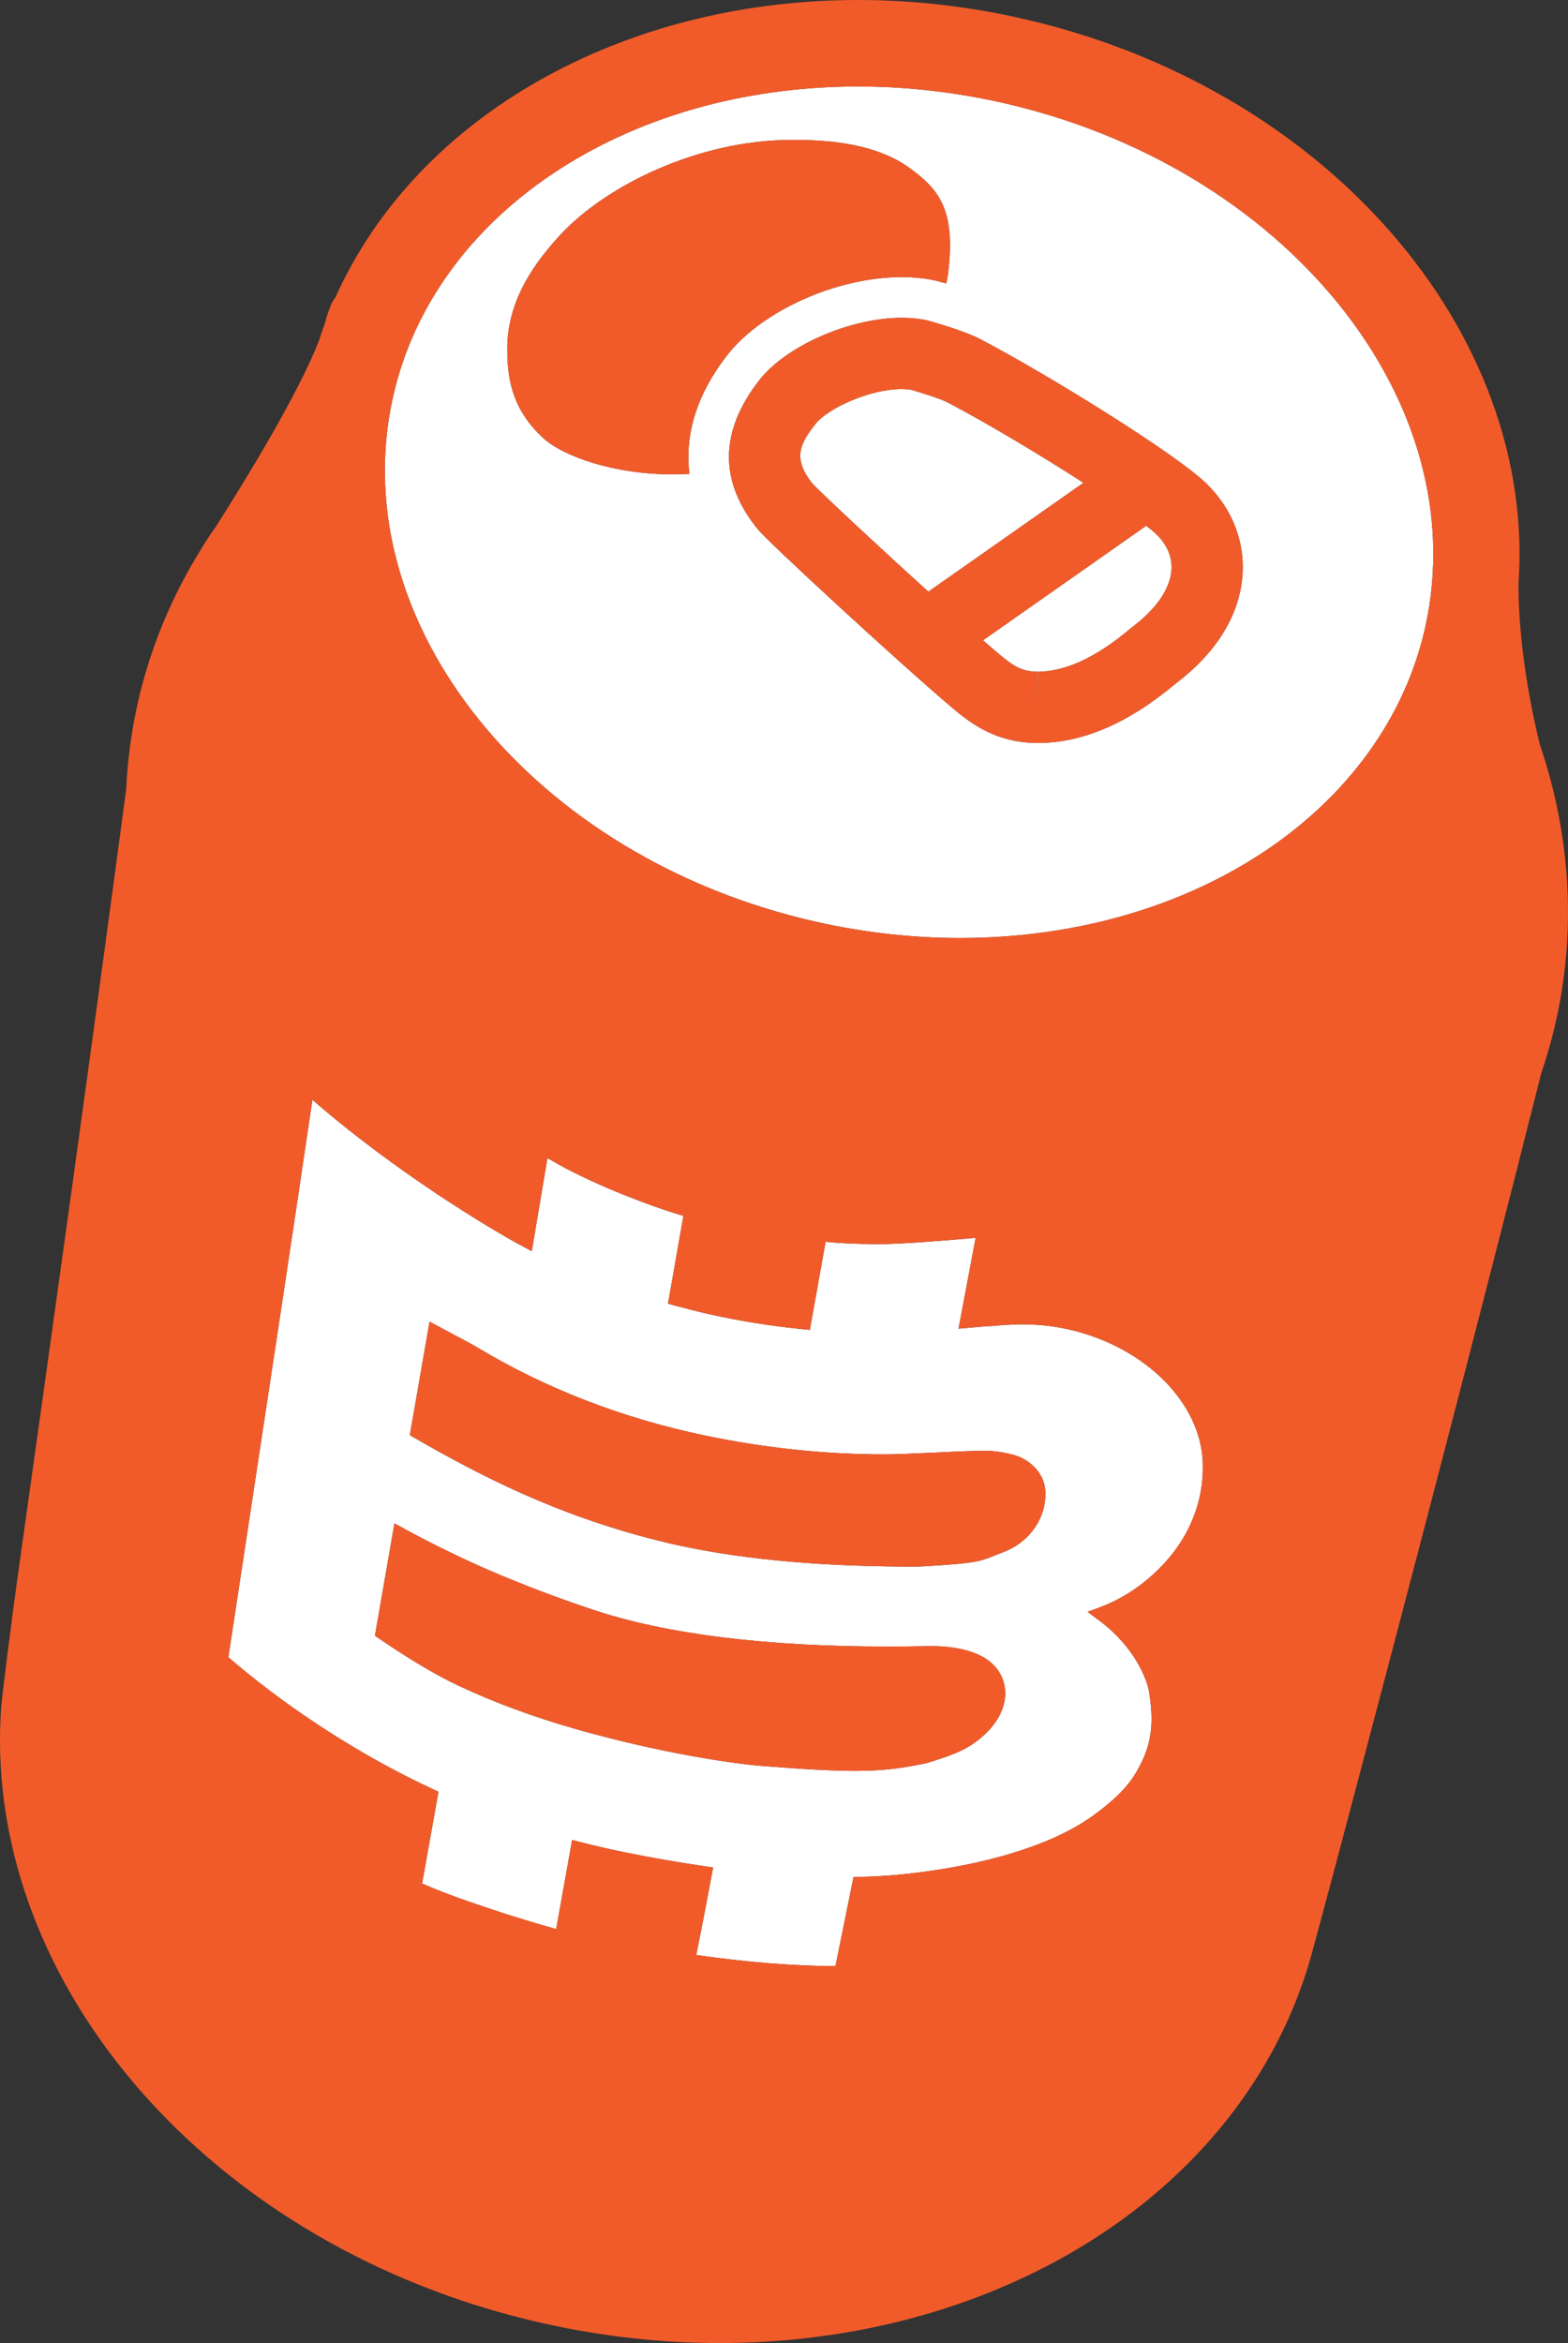 <?xml version="1.0" encoding="utf-8"?>
<!-- Generator: Adobe Illustrator 16.0.0, SVG Export Plug-In . SVG Version: 6.00 Build 0)  -->
<!DOCTYPE svg PUBLIC "-//W3C//DTD SVG 1.1//EN" "http://www.w3.org/Graphics/SVG/1.1/DTD/svg11.dtd">
<svg version="1.1" id="Layer_1" xmlns="http://www.w3.org/2000/svg" xmlns:xlink="http://www.w3.org/1999/xlink" x="0px" y="0px"
	 width="154.16px" height="230.257px" viewBox="-0.001 0 154.16 230.257" enable-background="new -0.001 0 154.16 230.257"
	 xml:space="preserve">
<rect x="-0.001" y="0" width="154.16" height="230.257" fill="#333333" stroke="none"/>
<g>
	<g>
		<g>
			<path fill="#FFFFFF" d="M98.335,10.053C93.701,9.022,89,8.5,84.362,8.5c-22.927,0-41.734,12.563-45.735,30.554
				c-4.94,22.214,13.806,45.35,41.79,51.574c4.633,1.03,9.333,1.553,13.971,1.553c22.926,0,41.734-12.565,45.738-30.556
				C145.065,39.41,126.318,16.275,98.335,10.053z M67.783,46.571c-0.606,0.026-1.22,0.039-1.85,0.039
				c-5.45-0.001-10.541-1.726-12.543-3.575c-2.83-2.614-3.516-5.428-3.516-8.634c-0.053-5.165,3.07-8.974,5.201-11.31
				c4.581-4.938,13.661-9.311,22.64-9.338c2.428-0.008,7.895,0.016,11.66,2.722c2.968,2.132,4.581,4.173,3.848,10.274
				c-0.018,0.273-0.085,0.655-0.199,1.106c-0.669-0.192-1.199-0.325-1.452-0.371c-0.936-0.168-1.918-0.252-2.929-0.252
				c-6.36,0-13.732,3.296-17.146,7.667C68.52,38.717,67.29,42.693,67.783,46.571z M122.157,56.496
				c-0.189,2.755-1.487,6.838-6.584,10.686c-4.591,3.87-9.14,5.833-13.52,5.833c-0.001,0,0,0-0.001,0h-0.071
				c-3.976-0.021-6.424-1.815-8.406-3.495c-5.332-4.519-18.026-16.228-19.059-17.492c-3.838-4.699-3.793-9.633,0.133-14.665
				c2.641-3.38,8.918-6.129,13.994-6.129c0.775,0,1.521,0.063,2.217,0.188c0.491,0.089,3.894,1.065,5.484,1.893
				c6.272,3.261,19.299,11.275,22.318,14.262C121.144,50.029,122.385,53.197,122.157,56.496z"/>
			<path fill="#FFFFFF" d="M112.69,51.669l-3.446,2.418l-9.224,6.471l-3.377,2.369c0.516,0.448,1.006,0.871,1.457,1.253
				c1.465,1.241,2.329,1.827,3.915,1.835l0.037,3.5v-3.5c0.17,0,0.345-0.022,0.518-0.033c0.171-0.011,0.339-0.011,0.513-0.033
				c0.085-0.011,0.174-0.035,0.26-0.049c2.372-0.374,4.981-1.749,7.784-4.125l0.167-0.133c2.374-1.776,3.753-3.774,3.88-5.627
				c0.109-1.582-0.72-2.757-1.434-3.463C113.509,52.322,113.147,52.021,112.69,51.669z"/>
			<path fill="#FFFFFF" d="M106.522,47.446c-4.369-2.809-9.72-6.006-13.406-7.923c-0.688-0.356-2.868-1.036-3.588-1.229
				c-0.263-0.04-0.561-0.062-0.885-0.062c-3.119,0-7.268,1.891-8.476,3.438c-1.487,1.906-2.312,3.35-0.27,5.882
				c0.795,0.848,6.2,5.913,11.373,10.594l3.359-2.356l8.345-5.855L106.522,47.446z"/>
			<path fill="#FFFFFF" d="M104.125,130.457c-1.849-0.332-3.776-0.391-6.13-0.188l-0.688,0.061l-0.005-0.02
				c-0.323,0.027-0.741,0.063-1.172,0.1l-1.891,0.164l1.682-8.93c-0.038,0.004-0.076,0.008-0.115,0.01l-0.393,0.035
				c-2.164,0.188-6.646,0.576-9.009,0.576c-1.334,0-2.693-0.043-4.043-0.127c-0.151-0.01-0.598-0.051-1.191-0.109l-1.55,8.668
				l-0.761-0.078c-3.071-0.309-6.096-0.793-8.988-1.436c-1.042-0.232-2.144-0.508-3.467-0.865l-0.728-0.197l0.131-0.742
				c0.5-2.84,0.966-5.498,1.38-7.891c-2.121-0.621-4.025-1.355-5.211-1.813c-2.163-0.836-4.291-1.791-6.326-2.84
				c-0.326-0.168-0.96-0.518-1.828-1.026c-0.438,2.61-0.889,5.29-1.35,8.019l-0.191,1.131l-1.012-0.541
				c-3.06-1.64-12.446-7.273-20.555-14.34c-1.865,12.674-4.247,28.348-6.358,42.239l-1.904,12.545
				c5.228,4.516,11.611,8.754,18.025,11.963c0.688,0.342,1.372,0.668,2.058,0.99l0.572,0.27l-0.11,0.621
				c-0.508,2.859-1.008,5.664-1.499,8.394c1.354,0.594,2.812,1.157,4.435,1.719c0.827,0.285,2.352,0.802,3.679,1.238
				c0.542,0.178,2.884,0.911,5.069,1.521c0.361-2.029,0.845-4.723,1.412-7.883l0.157-0.873l0.858,0.219
				c1.666,0.424,3.104,0.752,4.524,1.035c2.604,0.52,5.17,0.965,7.628,1.324l0.851,0.125l-0.159,0.844
				c-0.632,3.365-1.125,5.916-1.5,7.758c4.953,0.709,9.444,1.068,13.685,1.096c0.544-2.646,1.092-5.354,1.644-8.104l0.129-0.646
				l0.657-0.018c1.019-0.027,1.99-0.078,2.886-0.146c3.117-0.24,13.773-1.373,20.017-5.882c3.148-2.274,3.976-3.774,4.47-4.67
				c1.432-2.598,1.459-4.78,1.038-7.461c-0.205-1.313-1.481-4.467-4.844-6.992l-1.198-0.899l1.4-0.53
				c3.523-1.336,6.851-4.324,8.479-7.613c1.001-2.021,1.46-4.008,1.444-6.25C118.217,137.714,112.141,131.888,104.125,130.457z
				 M96.841,170.423c-1.464,1.375-2.777,1.938-5.743,2.844c-2.302,0.467-3.985,0.76-7.011,0.76c-2.192,0-5.047-0.15-9.257-0.488
				c-2.648-0.213-9.854-1.238-18.164-3.604c-2.113-0.602-4.159-1.268-6.082-1.98c-1.912-0.705-3.761-1.477-5.496-2.293
				c-2.205-1.035-4.826-2.59-7.79-4.619l-0.438-0.299l1.92-11.035l1.011,0.551c2.652,1.449,5.847,3.005,8.544,4.16
				c3.149,1.351,6.48,2.611,9.899,3.754c7.222,2.416,17.001,3.64,29.066,3.64c1.342,0,2.666-0.015,3.964-0.041l0.317-0.004
				c1.712,0,4.811,0.272,6.328,2.106C99.454,165.744,99.023,168.375,96.841,170.423z M98.537,152.576
				c-0.35,0.129-0.622,0.24-0.863,0.338c-1.391,0.568-1.963,0.729-7.001,1.021c-0.288,0.016-0.732,0.023-1.225,0.023
				c-0.825,0-1.791-0.019-2.364-0.027l-0.358-0.008c-8.528-0.143-15.938-0.992-22.026-2.523c-9.962-2.502-17.378-6.32-23.908-10.074
				l-0.5-0.289l1.94-11.154l2.343,1.254c1.001,0.531,1.866,0.99,2.428,1.326c6.711,4.021,14.203,6.912,22.27,8.603
				c5.904,1.235,11.824,1.86,17.597,1.86c1.309,0,3.39-0.098,5.401-0.19c2.282-0.108,4.38-0.202,5.106-0.147
				c0.989,0.076,1.855,0.244,2.648,0.508c1.04,0.35,2.628,1.535,2.743,3.375C102.936,149.13,101.236,151.585,98.537,152.576z"/>
		</g>
	</g>
	<g>
		<path fill="#F15B2A" d="M91.583,161.767l-0.317,0.004c-1.298,0.027-2.622,0.041-3.964,0.041c-12.065,0-21.845-1.223-29.066-3.639
			c-3.419-1.143-6.75-2.404-9.899-3.754c-2.697-1.156-5.892-2.711-8.544-4.16l-1.011-0.551l-1.92,11.035l0.438,0.299
			c2.964,2.029,5.585,3.584,7.79,4.619c1.735,0.815,3.583,1.588,5.496,2.293c1.923,0.713,3.969,1.379,6.082,1.979
			c8.311,2.364,15.516,3.392,18.164,3.604c4.21,0.338,7.064,0.487,9.257,0.487c3.025,0,4.709-0.293,7.011-0.76
			c2.966-0.904,4.279-1.47,5.743-2.845c2.183-2.049,2.613-4.68,1.07-6.549C96.394,162.041,93.295,161.767,91.583,161.767z"/>
		<path fill="#F15B2A" d="M152.959,78.76c-0.42-1.911-0.959-3.803-1.591-5.672c-0.006-0.025-0.008-0.048-0.014-0.073
			c-2.232-9.136-2.057-15.475-2.057-15.475h-0.017c1.851-24.86-18.891-49.066-49.101-55.784C94.837,0.567,89.529,0,84.362,0
			c-23.087,0-43.351,11.332-51.38,29.218c-0.305,0.343-0.652,1.118-1.042,2.548c-0.014,0.053-0.034,0.11-0.05,0.164
			c-0.197,0.539-0.387,1.082-0.563,1.631c-2.044,5.227-7.207,13.641-10.073,18.146c-0.184,0.264-0.372,0.524-0.551,0.792
			c-0.485,0.726-0.947,1.468-1.395,2.218c-0.029,0.044-0.048,0.073-0.048,0.073l0.002,0.007c-2.634,4.429-4.603,9.26-5.756,14.447
			c-0.006,0.029-0.01,0.059-0.017,0.088c-0.605,2.745-0.955,5.497-1.085,8.24c-3.474,26.001-7.095,51.982-10.75,77.958
			c-0.421,2.991-1.464,11.194-1.542,12.288c-0.437,6.156,0.403,12.271,2.343,18.136c6.566,19.838,25.77,36.762,51.085,42.393
			c5.813,1.293,11.586,1.91,17.205,1.91c19.529,0,37.194-7.461,48.195-19.924c4.796-5.435,8.329-11.814,10.191-18.947
			c0.138-0.529,1.531-5.66,2.083-7.742c3.62-13.656,7.222-27.316,10.776-40.99c3.219-12.381,6.413-24.771,9.536-37.179
			c0.578-1.694,1.071-3.431,1.467-5.209c0.22-0.989,0.408-1.979,0.564-2.968C154.55,91.061,154.289,84.82,152.959,78.76z
			 M140.126,61.625c-4.004,17.99-22.813,30.556-45.738,30.556c-4.638,0-9.338-0.522-13.971-1.553
			c-27.983-6.225-46.73-29.36-41.79-51.574C42.628,21.063,61.436,8.5,84.362,8.5c4.638,0,9.339,0.522,13.973,1.553
			C126.318,16.275,145.065,39.41,140.126,61.625z M116.814,150.257c-1.628,3.289-4.955,6.277-8.479,7.613l-1.4,0.53l1.198,0.899
			c3.362,2.525,4.639,5.679,4.844,6.992c0.421,2.681,0.394,4.863-1.038,7.461c-0.494,0.896-1.321,2.396-4.47,4.67
			c-6.243,4.509-16.899,5.642-20.017,5.882c-0.896,0.067-1.867,0.118-2.886,0.146l-0.657,0.018l-0.129,0.646
			c-0.552,2.752-1.1,5.457-1.644,8.104c-4.24-0.026-8.731-0.387-13.685-1.096c0.375-1.842,0.868-4.393,1.5-7.758l0.159-0.844
			l-0.851-0.125c-2.458-0.359-5.024-0.805-7.628-1.324c-1.421-0.283-2.858-0.611-4.524-1.035l-0.858-0.219l-0.157,0.873
			c-0.567,3.16-1.051,5.854-1.412,7.883c-2.186-0.609-4.527-1.344-5.069-1.521c-1.327-0.438-2.852-0.953-3.679-1.238
			c-1.624-0.562-3.081-1.125-4.435-1.719c0.49-2.729,0.991-5.533,1.499-8.394l0.11-0.621l-0.572-0.27
			c-0.686-0.322-1.371-0.648-2.058-0.99c-6.414-3.209-12.797-7.447-18.025-11.963l1.904-12.545
			c2.111-13.891,4.493-29.564,6.358-42.239c8.109,7.067,17.496,12.702,20.555,14.34l1.012,0.541l0.191-1.131
			c0.461-2.729,0.912-5.408,1.35-8.019c0.868,0.508,1.502,0.858,1.828,1.026c2.035,1.049,4.163,2.004,6.326,2.84
			c1.186,0.457,3.09,1.191,5.211,1.813c-0.414,2.393-0.88,5.051-1.38,7.891l-0.131,0.742l0.728,0.197
			c1.323,0.357,2.425,0.633,3.467,0.865c2.893,0.643,5.917,1.127,8.988,1.436l0.761,0.078l1.55-8.668
			c0.594,0.059,1.04,0.1,1.191,0.109c1.35,0.084,2.709,0.127,4.043,0.127c2.363,0,6.845-0.389,9.009-0.576l0.393-0.035
			c0.039-0.002,0.077-0.006,0.115-0.01l-1.682,8.93l1.891-0.164c0.431-0.037,0.849-0.072,1.172-0.1l0.005,0.02l0.688-0.061
			c2.354-0.203,4.281-0.145,6.13,0.188c8.016,1.433,14.092,7.258,14.134,13.551C118.274,146.25,117.815,148.236,116.814,150.257z"/>
		<path fill="#F15B2A" d="M100.024,143.093c-0.793-0.264-1.659-0.432-2.648-0.508c-0.727-0.055-2.824,0.039-5.106,0.147
			c-2.012,0.095-4.093,0.19-5.401,0.19c-5.772,0-11.692-0.625-17.597-1.86c-8.066-1.688-15.559-4.582-22.27-8.603
			c-0.562-0.336-1.426-0.795-2.428-1.326l-2.343-1.254l-1.94,11.154l0.5,0.289c6.53,3.754,13.946,7.572,23.908,10.074
			c6.088,1.531,13.498,2.381,22.026,2.523l0.358,0.008c0.573,0.01,1.539,0.027,2.364,0.027c0.492,0,0.937-0.008,1.225-0.023
			c5.038-0.293,5.61-0.453,7.001-1.021c0.241-0.098,0.514-0.209,0.863-0.338c2.699-0.99,4.398-3.445,4.23-6.107
			C102.652,144.628,101.064,143.443,100.024,143.093z"/>
		<path fill="#F15B2A" d="M88.644,27.233c1.011,0,1.993,0.084,2.929,0.252c0.253,0.046,0.783,0.179,1.452,0.371
			c0.114-0.451,0.182-0.833,0.199-1.106c0.733-6.102-0.88-8.143-3.848-10.274c-3.766-2.706-9.232-2.729-11.66-2.722
			c-8.979,0.027-18.059,4.399-22.64,9.338c-2.131,2.336-5.254,6.145-5.201,11.31c0,3.206,0.686,6.02,3.516,8.634
			c2.002,1.85,7.093,3.574,12.543,3.575c0.63,0,1.243-0.013,1.85-0.039c-0.493-3.878,0.736-7.854,3.714-11.671
			C74.911,30.529,82.283,27.233,88.644,27.233z"/>
		<path fill="#F15B2A" d="M96.345,33.313c-1.591-0.827-4.993-1.804-5.484-1.893c-0.696-0.125-1.441-0.188-2.217-0.188
			c-5.076,0-11.354,2.749-13.994,6.129c-3.926,5.032-3.971,9.966-0.133,14.665C75.549,53.291,88.244,65,93.576,69.518
			c1.982,1.68,4.431,3.475,8.406,3.495h0.071c0.001,0,0,0,0.001,0c4.38,0,8.929-1.963,13.52-5.833
			c5.097-3.848,6.395-7.931,6.584-10.686c0.228-3.299-1.014-6.467-3.494-8.921C115.644,44.589,102.617,36.574,96.345,33.313z
			 M91.271,58.146c-5.173-4.681-10.578-9.746-11.373-10.594c-2.042-2.532-1.218-3.976,0.27-5.882
			c1.208-1.547,5.356-3.438,8.476-3.438c0.324,0,0.622,0.021,0.885,0.062c0.72,0.193,2.9,0.873,3.588,1.229
			c3.687,1.917,9.037,5.114,13.406,7.923l-3.547,2.487l-8.345,5.855L91.271,58.146z M111.294,61.642l-0.167,0.133
			c-2.803,2.376-5.412,3.751-7.784,4.125c-0.086,0.014-0.175,0.038-0.26,0.049c-0.174,0.022-0.342,0.022-0.513,0.033
			c-0.173,0.011-0.348,0.033-0.518,0.033v3.5l-0.037-3.5c-1.586-0.008-2.45-0.594-3.915-1.835c-0.451-0.382-0.941-0.805-1.457-1.253
			l3.377-2.369l9.224-6.471l3.446-2.418c0.457,0.353,0.818,0.653,1.05,0.883c0.714,0.706,1.543,1.881,1.434,3.463
			C115.047,57.867,113.668,59.865,111.294,61.642z"/>
	</g>
</g>
</svg>
